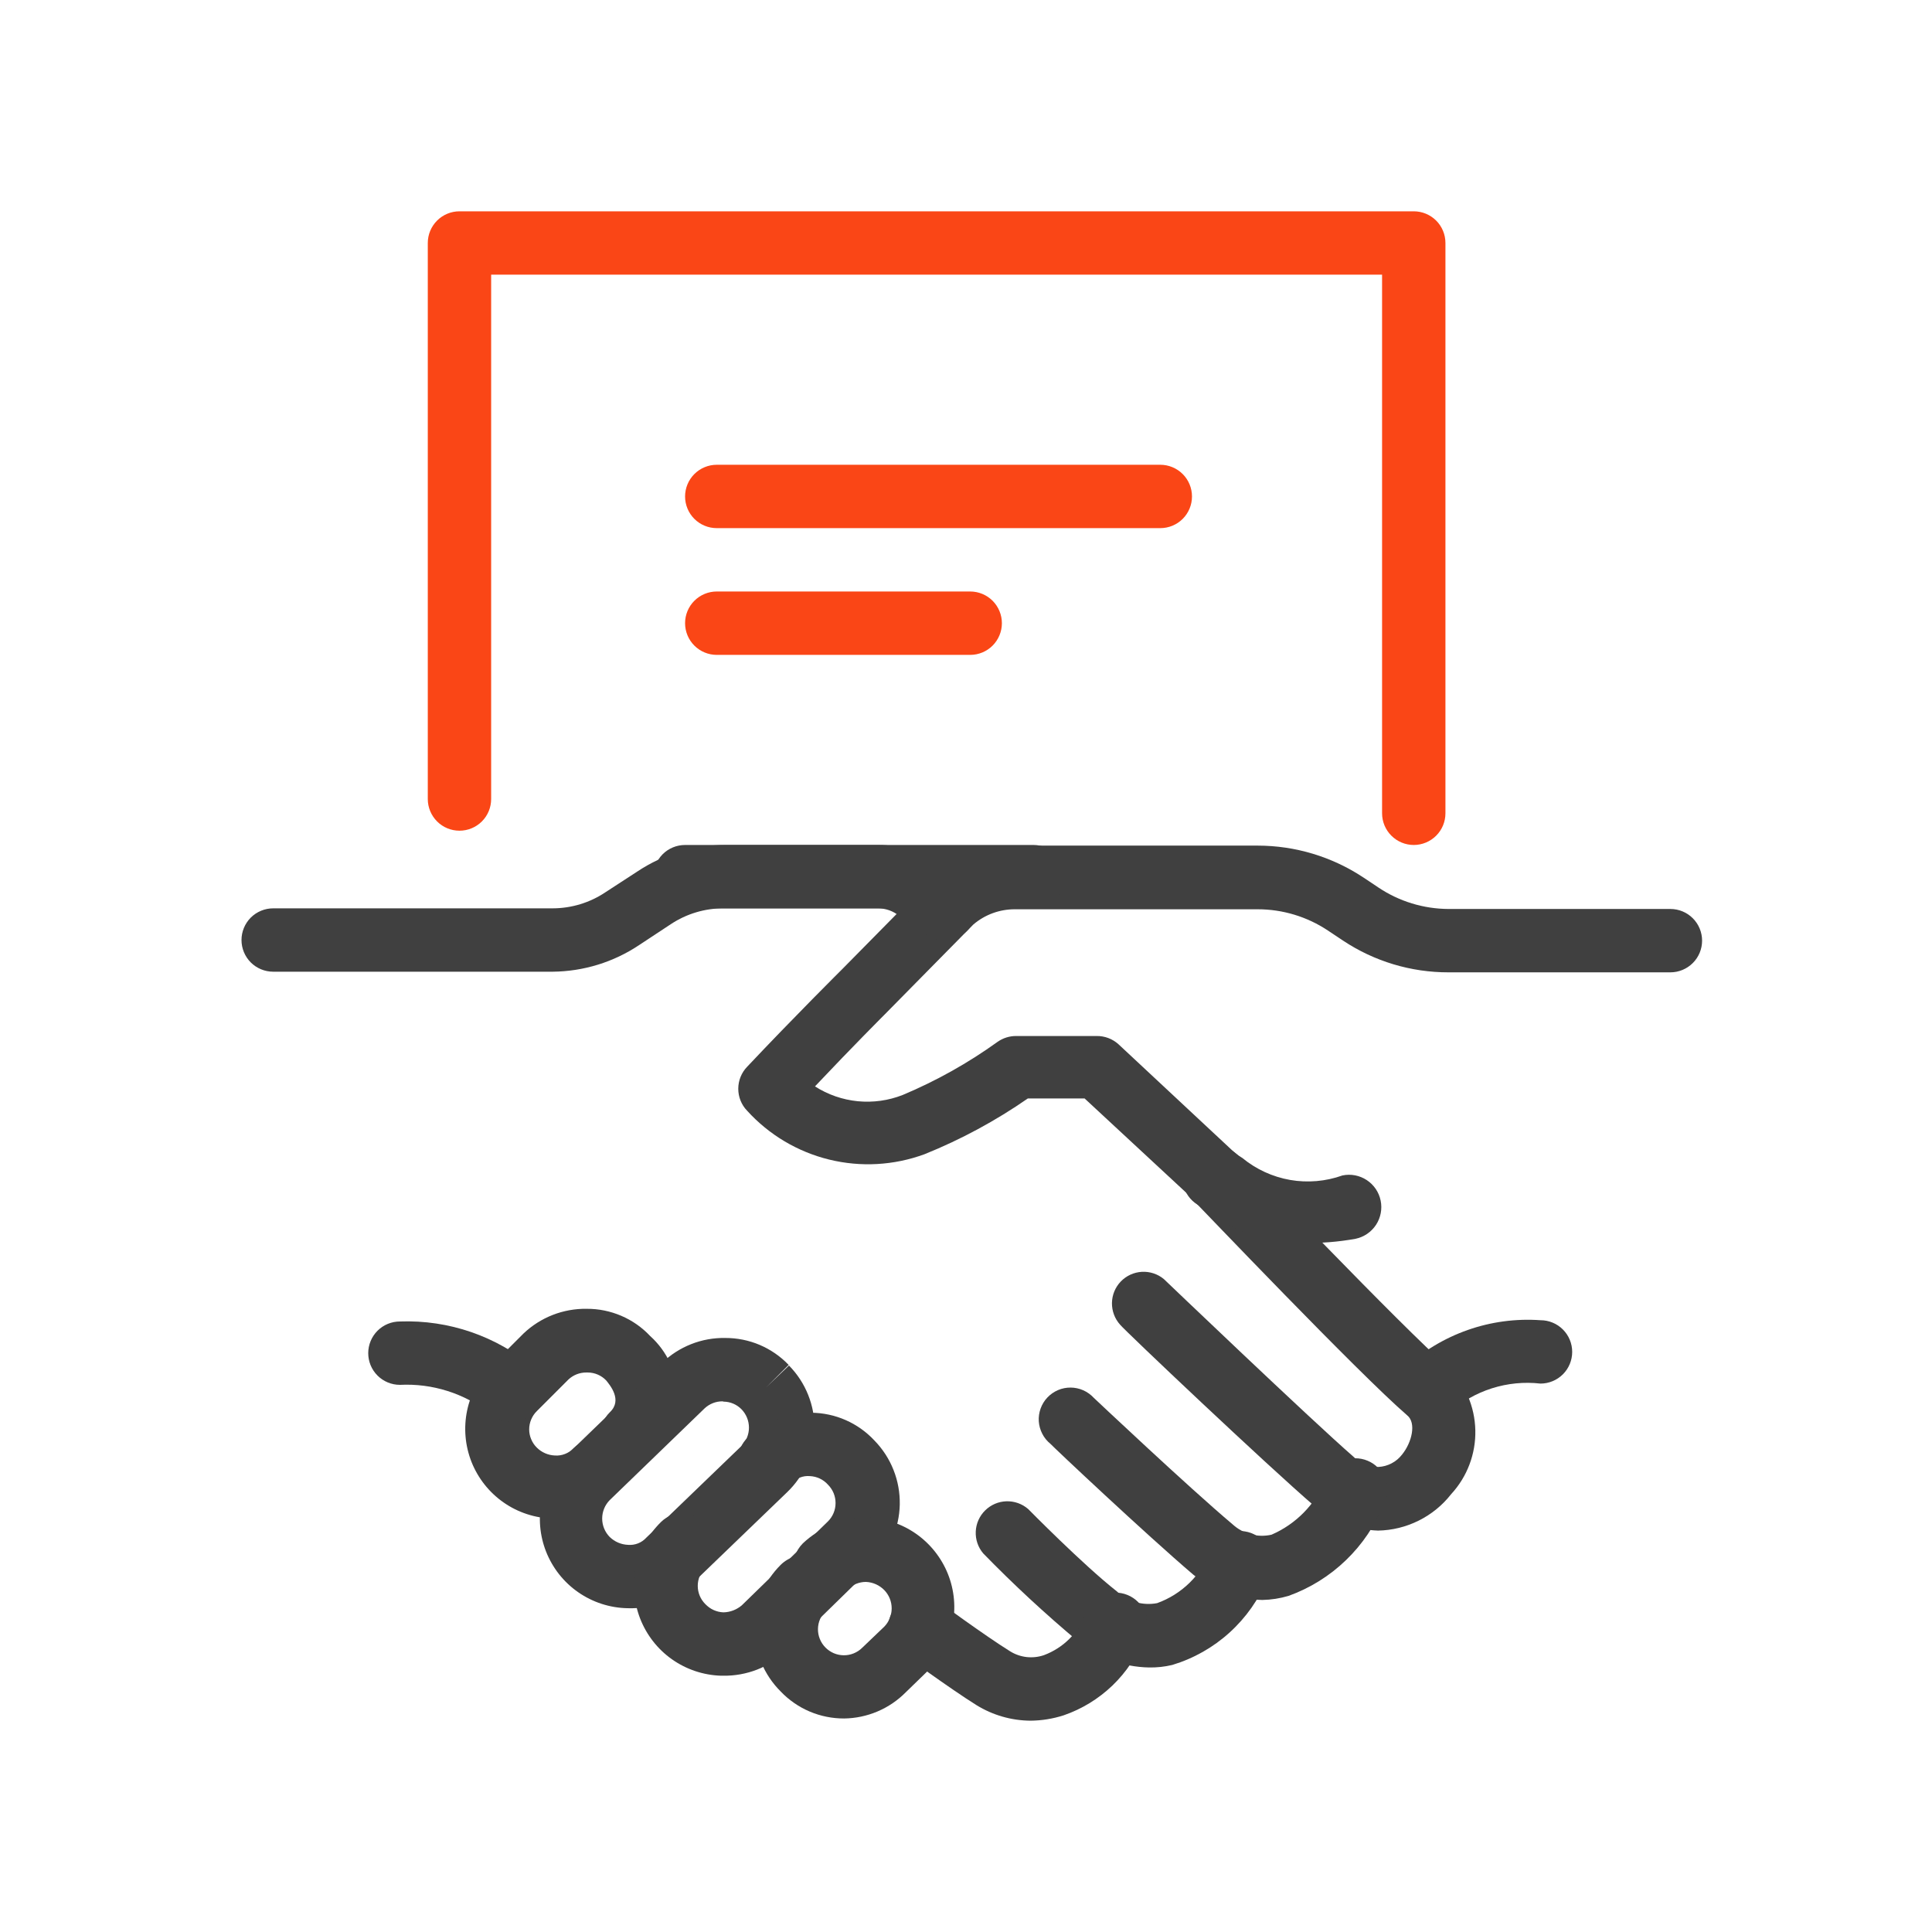 <svg width="64" height="64" viewBox="0 0 64 64" fill="none" xmlns="http://www.w3.org/2000/svg">
<path d="M40.263 40.029C39.998 40.028 39.743 39.927 39.549 39.746L35.928 36.387H34.05C32.981 37.128 31.834 37.748 30.628 38.234C29.616 38.607 28.517 38.669 27.47 38.413C26.423 38.157 25.476 37.594 24.751 36.796C24.561 36.601 24.456 36.339 24.456 36.067C24.456 35.795 24.561 35.533 24.751 35.337C26.314 33.679 27.899 32.105 27.899 32.105L30.901 29.061C31.674 28.379 32.672 28.006 33.703 28.012H41.659C42.901 28.012 44.116 28.377 45.154 29.061L45.657 29.397C46.346 29.86 47.157 30.108 47.987 30.111H55.334C55.612 30.111 55.879 30.221 56.076 30.418C56.273 30.615 56.384 30.882 56.384 31.16C56.384 31.439 56.273 31.706 56.076 31.902C55.879 32.099 55.612 32.21 55.334 32.21H47.987C46.744 32.213 45.528 31.848 44.492 31.16L43.989 30.825C43.298 30.365 42.488 30.12 41.659 30.121H33.619C33.115 30.119 32.627 30.298 32.244 30.625L29.306 33.606C29.306 33.606 28.256 34.655 26.997 35.988C27.424 36.262 27.911 36.43 28.416 36.48C28.922 36.529 29.431 36.458 29.904 36.272C31.017 35.805 32.073 35.213 33.052 34.508C33.231 34.384 33.444 34.318 33.661 34.319H36.327C36.594 34.315 36.853 34.413 37.051 34.592L40.966 38.245C41.161 38.441 41.271 38.707 41.271 38.985C41.271 39.262 41.161 39.528 40.966 39.725C40.778 39.911 40.527 40.02 40.263 40.029Z" fill="#404040"/>
<path d="M47.274 47.103C47.066 47.102 46.864 47.039 46.691 46.923C46.519 46.807 46.385 46.643 46.307 46.451C46.228 46.259 46.208 46.048 46.25 45.844C46.291 45.641 46.392 45.454 46.539 45.308C47.141 44.753 47.85 44.328 48.622 44.057C49.395 43.786 50.215 43.676 51.031 43.734C51.309 43.734 51.576 43.844 51.773 44.041C51.97 44.238 52.081 44.505 52.081 44.783C52.081 45.062 51.97 45.329 51.773 45.526C51.576 45.722 51.309 45.833 51.031 45.833C50.49 45.771 49.942 45.825 49.423 45.989C48.904 46.154 48.426 46.426 48.019 46.788C47.922 46.887 47.806 46.966 47.678 47.02C47.55 47.074 47.413 47.102 47.274 47.103Z" fill="#404040"/>
<path d="M45.647 50.703C44.877 50.676 44.137 50.391 43.548 49.895C41.995 48.562 37.251 44.07 37.104 43.881C36.927 43.684 36.831 43.427 36.835 43.162C36.839 42.897 36.943 42.644 37.126 42.453C37.31 42.261 37.558 42.147 37.823 42.131C38.087 42.116 38.348 42.201 38.552 42.369C38.552 42.369 43.401 47.008 44.849 48.268C44.954 48.378 45.081 48.464 45.222 48.521C45.363 48.577 45.515 48.602 45.666 48.594C45.818 48.586 45.966 48.545 46.1 48.474C46.235 48.404 46.352 48.304 46.445 48.184C46.77 47.785 46.927 47.134 46.612 46.882C45.017 45.508 39.748 39.977 39.518 39.746C39.326 39.544 39.221 39.274 39.228 38.995C39.235 38.717 39.353 38.453 39.554 38.26C39.756 38.068 40.026 37.964 40.304 37.971C40.583 37.978 40.847 38.095 41.039 38.297C41.039 38.297 46.466 43.986 47.977 45.297C48.534 45.849 48.855 46.594 48.872 47.377C48.89 48.161 48.603 48.92 48.071 49.496C47.782 49.865 47.415 50.164 46.995 50.373C46.576 50.582 46.115 50.695 45.647 50.703V50.703Z" fill="#404040"/>
<path d="M41.816 53.001C40.981 52.984 40.176 52.689 39.528 52.162C37.964 50.829 34.921 47.964 34.795 47.827C34.683 47.736 34.591 47.623 34.526 47.494C34.46 47.366 34.421 47.226 34.411 47.082C34.402 46.938 34.423 46.794 34.472 46.658C34.521 46.523 34.597 46.398 34.696 46.294C34.795 46.189 34.915 46.106 35.047 46.049C35.18 45.992 35.323 45.964 35.467 45.965C35.611 45.966 35.753 45.997 35.885 46.055C36.017 46.114 36.135 46.199 36.233 46.305C36.233 46.305 39.381 49.276 40.84 50.503C41.011 50.658 41.217 50.769 41.439 50.827C41.662 50.886 41.896 50.89 42.12 50.839C42.928 50.489 43.568 49.838 43.905 49.023C43.95 48.887 44.024 48.761 44.121 48.654C44.217 48.546 44.335 48.46 44.467 48.401C44.598 48.341 44.74 48.309 44.885 48.307C45.029 48.305 45.172 48.333 45.305 48.389C45.438 48.444 45.559 48.527 45.658 48.631C45.758 48.735 45.835 48.859 45.885 48.994C45.935 49.13 45.956 49.274 45.948 49.418C45.939 49.562 45.901 49.703 45.836 49.832C45.554 50.53 45.128 51.162 44.585 51.684C44.043 52.207 43.396 52.609 42.687 52.865C42.404 52.949 42.111 52.995 41.816 53.001Z" fill="#404040"/>
<path d="M38.059 55.237C37.204 55.22 36.38 54.917 35.718 54.376C34.62 53.458 33.569 52.484 32.57 51.458C32.399 51.256 32.311 50.998 32.323 50.733C32.335 50.469 32.446 50.219 32.635 50.034C32.823 49.848 33.074 49.74 33.339 49.732C33.603 49.724 33.861 49.816 34.06 49.989C34.06 49.989 35.865 51.826 36.999 52.718C37.175 52.883 37.387 53.004 37.619 53.072C37.85 53.139 38.095 53.151 38.332 53.106C38.733 52.961 39.1 52.731 39.406 52.432C39.712 52.133 39.95 51.773 40.105 51.374C40.159 51.241 40.24 51.119 40.343 51.018C40.446 50.917 40.569 50.839 40.704 50.787C40.839 50.735 40.983 50.712 41.127 50.719C41.271 50.725 41.412 50.762 41.542 50.825C41.671 50.889 41.786 50.979 41.879 51.089C41.973 51.199 42.042 51.327 42.084 51.465C42.125 51.603 42.138 51.749 42.121 51.892C42.103 52.035 42.057 52.174 41.984 52.298C41.704 52.978 41.276 53.586 40.731 54.08C40.187 54.574 39.539 54.94 38.835 55.153C38.581 55.214 38.32 55.242 38.059 55.237V55.237Z" fill="#404040"/>
<path d="M34.133 57C33.503 56.995 32.886 56.817 32.349 56.486C31.457 55.929 29.914 54.796 29.851 54.754C29.74 54.672 29.646 54.569 29.575 54.451C29.504 54.333 29.457 54.202 29.436 54.065C29.416 53.929 29.423 53.789 29.456 53.656C29.489 53.522 29.549 53.395 29.631 53.285C29.795 53.062 30.04 52.912 30.313 52.869C30.586 52.826 30.865 52.892 31.09 53.054C31.09 53.054 32.633 54.187 33.462 54.702C33.628 54.805 33.815 54.87 34.009 54.892C34.203 54.913 34.4 54.892 34.585 54.828C34.896 54.711 35.18 54.531 35.417 54.297C35.654 54.064 35.839 53.783 35.96 53.474C36.005 53.338 36.078 53.213 36.174 53.106C36.27 53 36.386 52.914 36.516 52.854C36.646 52.794 36.788 52.761 36.931 52.758C37.074 52.755 37.216 52.781 37.349 52.835C37.482 52.889 37.602 52.969 37.703 53.071C37.803 53.173 37.882 53.295 37.933 53.428C37.985 53.562 38.009 53.705 38.003 53.848C37.998 53.991 37.963 54.132 37.901 54.261C37.669 54.855 37.311 55.393 36.851 55.835C36.39 56.277 35.839 56.614 35.236 56.822C34.879 56.937 34.508 56.997 34.133 57V57Z" fill="#404040"/>
<path d="M18.306 32.189H9.05C8.771 32.189 8.504 32.078 8.307 31.882C8.111 31.685 8 31.418 8 31.139C8 30.861 8.111 30.594 8.307 30.397C8.504 30.201 8.771 30.09 9.05 30.09H18.306C18.931 30.089 19.541 29.903 20.059 29.555L21.109 28.872C21.973 28.296 22.988 27.989 24.026 27.991H29.096C29.794 27.988 30.473 28.216 31.027 28.642L31.877 29.219C31.992 29.296 32.092 29.395 32.169 29.511C32.245 29.626 32.299 29.756 32.325 29.892C32.351 30.029 32.35 30.169 32.322 30.305C32.294 30.441 32.239 30.57 32.16 30.685C32.082 30.799 31.982 30.898 31.865 30.973C31.748 31.048 31.618 31.1 31.481 31.125C31.345 31.149 31.204 31.147 31.069 31.117C30.933 31.087 30.805 31.03 30.691 30.951L29.788 30.342C29.593 30.181 29.349 30.093 29.096 30.09H23.974C23.351 30.087 22.741 30.27 22.221 30.615L21.172 31.307C20.323 31.874 19.327 32.18 18.306 32.189V32.189Z" fill="#404040"/>
<path d="M18.369 50.304H18.306C17.724 50.289 17.159 50.104 16.682 49.771C16.204 49.437 15.835 48.971 15.62 48.43C15.406 47.889 15.355 47.296 15.474 46.726C15.593 46.156 15.878 45.634 16.291 45.224L17.341 44.175C17.906 43.637 18.66 43.343 19.44 43.356C19.833 43.354 20.222 43.434 20.583 43.589C20.945 43.744 21.27 43.972 21.539 44.259C21.818 44.51 22.043 44.816 22.2 45.158C22.356 45.499 22.441 45.869 22.449 46.245C22.457 46.621 22.387 46.994 22.245 47.342C22.103 47.69 21.892 48.005 21.623 48.268C21.506 48.381 21.365 48.465 21.21 48.514C21.055 48.564 20.891 48.576 20.731 48.551C20.754 48.716 20.737 48.883 20.682 49.041C20.627 49.197 20.536 49.339 20.416 49.454C19.873 49.996 19.137 50.302 18.369 50.304V50.304ZM19.419 45.466C19.201 45.465 18.991 45.548 18.831 45.697L17.782 46.746C17.702 46.825 17.639 46.919 17.596 47.023C17.552 47.126 17.53 47.237 17.53 47.35C17.53 47.462 17.552 47.573 17.596 47.676C17.639 47.78 17.702 47.874 17.782 47.953C17.941 48.112 18.155 48.206 18.38 48.215C18.495 48.224 18.61 48.206 18.717 48.164C18.824 48.123 18.92 48.058 18.999 47.974C19.117 47.859 19.26 47.774 19.417 47.725C19.573 47.676 19.74 47.664 19.902 47.691C19.876 47.525 19.89 47.356 19.943 47.197C19.996 47.038 20.086 46.894 20.206 46.778C20.626 46.379 20.206 45.885 20.08 45.728C20.002 45.646 19.907 45.58 19.802 45.535C19.698 45.49 19.585 45.466 19.471 45.466H19.419Z" fill="#404040"/>
<path d="M20.783 53.274C20.2 53.262 19.633 53.078 19.154 52.745C18.674 52.412 18.305 51.944 18.09 51.401C17.876 50.859 17.827 50.264 17.95 49.694C18.072 49.123 18.36 48.601 18.779 48.194L21.927 45.151C22.205 44.881 22.534 44.669 22.894 44.527C23.254 44.384 23.639 44.315 24.026 44.322C24.418 44.321 24.807 44.399 25.167 44.552C25.528 44.706 25.854 44.931 26.125 45.214L25.38 45.959L26.136 45.235C26.41 45.513 26.626 45.843 26.771 46.206C26.916 46.568 26.988 46.956 26.982 47.347C26.976 47.737 26.893 48.123 26.737 48.481C26.581 48.839 26.355 49.163 26.073 49.433L22.924 52.466C22.639 52.737 22.303 52.947 21.935 53.086C21.568 53.225 21.176 53.289 20.783 53.274V53.274ZM23.932 46.421C23.714 46.42 23.504 46.503 23.344 46.651L20.196 49.695C20.037 49.858 19.948 50.076 19.948 50.304C19.948 50.531 20.037 50.75 20.196 50.913C20.359 51.072 20.576 51.166 20.804 51.175C20.918 51.184 21.031 51.168 21.137 51.126C21.243 51.084 21.337 51.018 21.413 50.934L24.562 47.9C24.721 47.738 24.81 47.519 24.81 47.292C24.81 47.064 24.721 46.846 24.562 46.683V46.683C24.407 46.525 24.195 46.434 23.974 46.431L23.932 46.421Z" fill="#404040"/>
<path d="M23.953 55.51H23.88C23.297 55.491 22.732 55.301 22.256 54.964C21.78 54.627 21.415 54.157 21.204 53.613C20.994 53.069 20.948 52.475 21.073 51.905C21.198 51.335 21.488 50.815 21.906 50.409C22.108 50.215 22.379 50.11 22.658 50.116C22.796 50.119 22.933 50.149 23.06 50.205C23.186 50.261 23.301 50.34 23.397 50.44C23.492 50.54 23.568 50.658 23.618 50.787C23.668 50.916 23.692 51.054 23.69 51.192C23.687 51.331 23.657 51.467 23.601 51.594C23.545 51.721 23.465 51.835 23.365 51.931C23.286 52.01 23.222 52.104 23.179 52.207C23.136 52.311 23.114 52.422 23.114 52.534C23.114 52.647 23.136 52.758 23.179 52.861C23.222 52.965 23.286 53.059 23.365 53.138C23.521 53.304 23.736 53.402 23.963 53.411C24.192 53.407 24.412 53.321 24.583 53.169L27.427 50.398C27.507 50.319 27.57 50.224 27.614 50.119C27.657 50.015 27.679 49.903 27.679 49.79C27.679 49.677 27.657 49.565 27.614 49.46C27.57 49.356 27.507 49.261 27.427 49.181C27.351 49.096 27.259 49.027 27.157 48.979C27.054 48.93 26.942 48.903 26.829 48.898C26.715 48.888 26.602 48.905 26.496 48.947C26.39 48.989 26.296 49.054 26.22 49.139C26.018 49.331 25.748 49.435 25.47 49.428C25.191 49.421 24.927 49.304 24.735 49.102C24.543 48.9 24.439 48.631 24.446 48.352C24.453 48.074 24.57 47.809 24.772 47.617C25.341 47.087 26.092 46.794 26.871 46.799C27.265 46.801 27.655 46.884 28.016 47.043C28.377 47.202 28.701 47.433 28.97 47.722C29.242 48.002 29.457 48.333 29.6 48.697C29.744 49.06 29.813 49.448 29.806 49.839C29.798 50.229 29.712 50.614 29.555 50.972C29.397 51.329 29.169 51.652 28.886 51.92L26.041 54.702C25.477 55.232 24.728 55.522 23.953 55.51Z" fill="#404040"/>
<path d="M27.962 56.927C27.57 56.928 27.182 56.85 26.821 56.697C26.46 56.543 26.134 56.318 25.863 56.034C25.586 55.759 25.367 55.432 25.217 55.072C25.067 54.712 24.99 54.325 24.99 53.935C24.99 53.545 25.067 53.159 25.217 52.799C25.367 52.438 25.586 52.111 25.863 51.836C25.992 51.709 26.151 51.615 26.325 51.563C26.381 51.397 26.474 51.247 26.598 51.123C27.168 50.589 27.916 50.286 28.697 50.272C29.281 50.283 29.849 50.466 30.329 50.797C30.81 51.129 31.182 51.595 31.4 52.137C31.617 52.679 31.669 53.273 31.551 53.845C31.432 54.417 31.148 54.941 30.733 55.352L30.009 56.055C29.468 56.604 28.732 56.917 27.962 56.927V56.927ZM27.626 52.917C27.574 53.085 27.48 53.236 27.354 53.358C27.273 53.437 27.209 53.532 27.165 53.636C27.12 53.74 27.097 53.852 27.096 53.965C27.095 54.078 27.116 54.19 27.159 54.295C27.201 54.4 27.264 54.495 27.343 54.575C27.422 54.656 27.517 54.72 27.621 54.765C27.725 54.809 27.837 54.832 27.95 54.833C28.063 54.834 28.175 54.813 28.28 54.77C28.384 54.728 28.48 54.665 28.56 54.586L29.295 53.883C29.451 53.721 29.538 53.504 29.538 53.279C29.538 53.054 29.451 52.838 29.295 52.676C29.134 52.511 28.917 52.413 28.686 52.403C28.573 52.403 28.461 52.425 28.357 52.468C28.253 52.512 28.158 52.575 28.078 52.655C27.948 52.775 27.794 52.864 27.626 52.917V52.917Z" fill="#404040"/>
<path d="M43.17 41.173C42.033 41.186 40.924 40.816 40.021 40.123L39.665 39.903C39.547 39.83 39.446 39.735 39.365 39.622C39.285 39.51 39.228 39.383 39.197 39.248C39.166 39.114 39.161 38.975 39.184 38.839C39.206 38.702 39.256 38.572 39.329 38.455C39.402 38.337 39.497 38.236 39.609 38.156C39.722 38.075 39.849 38.018 39.983 37.987C40.118 37.956 40.257 37.951 40.393 37.974C40.529 37.996 40.66 38.046 40.777 38.119L41.155 38.36C41.611 38.735 42.156 38.985 42.737 39.087C43.318 39.188 43.916 39.136 44.471 38.938C44.75 38.88 45.039 38.936 45.277 39.093C45.514 39.249 45.679 39.493 45.736 39.772C45.793 40.05 45.737 40.34 45.581 40.577C45.424 40.814 45.18 40.98 44.902 41.037C44.331 41.14 43.75 41.186 43.17 41.173V41.173Z" fill="#404040"/>
<path d="M16.953 47.113C16.682 47.112 16.423 47.007 16.228 46.819C15.381 46.156 14.322 45.821 13.248 45.875C12.969 45.875 12.702 45.764 12.505 45.567C12.309 45.371 12.198 45.104 12.198 44.825C12.198 44.547 12.309 44.28 12.505 44.083C12.702 43.886 12.969 43.776 13.248 43.776C14.862 43.717 16.44 44.259 17.677 45.298C17.831 45.442 17.938 45.629 17.984 45.835C18.03 46.041 18.012 46.257 17.934 46.453C17.856 46.649 17.721 46.817 17.545 46.935C17.37 47.052 17.164 47.115 16.953 47.113V47.113Z" fill="#404040"/>
<path d="M46.833 27.991C46.554 27.991 46.288 27.88 46.091 27.683C45.894 27.487 45.783 27.22 45.783 26.941V9.099H16.27V26.469C16.27 26.747 16.16 27.014 15.963 27.211C15.766 27.408 15.499 27.518 15.221 27.518C14.942 27.518 14.675 27.408 14.479 27.211C14.282 27.014 14.171 26.747 14.171 26.469V8.05C14.171 7.771 14.282 7.504 14.479 7.307C14.675 7.111 14.942 7 15.221 7H46.833C47.111 7 47.378 7.111 47.575 7.307C47.772 7.504 47.882 7.771 47.882 8.05V26.941C47.882 27.22 47.772 27.487 47.575 27.683C47.378 27.88 47.111 27.991 46.833 27.991Z" fill="#FA4616"/>
<path d="M38.437 17.495H23.743C23.465 17.495 23.198 17.385 23.001 17.188C22.804 16.991 22.694 16.724 22.694 16.446C22.694 16.168 22.804 15.901 23.001 15.704C23.198 15.507 23.465 15.396 23.743 15.396H38.437C38.715 15.396 38.982 15.507 39.179 15.704C39.376 15.901 39.486 16.168 39.486 16.446C39.486 16.724 39.376 16.991 39.179 17.188C38.982 17.385 38.715 17.495 38.437 17.495Z" fill="#FA4616"/>
<path d="M32.139 21.694H23.743C23.465 21.694 23.198 21.583 23.001 21.386C22.804 21.189 22.694 20.922 22.694 20.644C22.694 20.366 22.804 20.099 23.001 19.902C23.198 19.705 23.465 19.594 23.743 19.594H32.139C32.418 19.594 32.685 19.705 32.882 19.902C33.078 20.099 33.189 20.366 33.189 20.644C33.189 20.922 33.078 21.189 32.882 21.386C32.685 21.583 32.418 21.694 32.139 21.694Z" fill="#FA4616"/>
<path d="M34.238 30.09H22.694C22.415 30.09 22.148 29.979 21.951 29.782C21.755 29.586 21.644 29.319 21.644 29.04C21.644 28.762 21.755 28.495 21.951 28.298C22.148 28.101 22.415 27.991 22.694 27.991H34.238C34.517 27.991 34.784 28.101 34.981 28.298C35.177 28.495 35.288 28.762 35.288 29.04C35.288 29.319 35.177 29.586 34.981 29.782C34.784 29.979 34.517 30.09 34.238 30.09Z" fill="#404040"/>
</svg>
